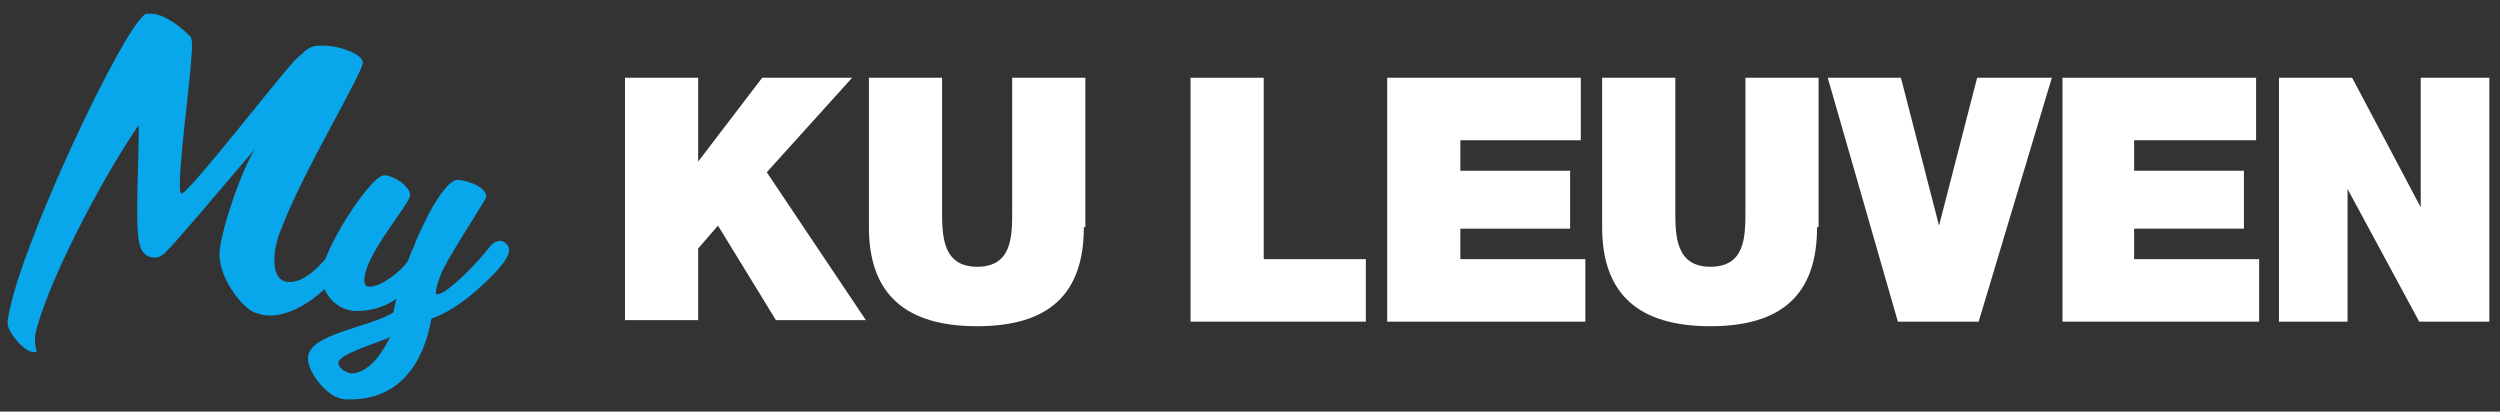 <?xml version="1.0" encoding="utf-8"?>
<!-- Generator: Adobe Illustrator 24.1.0, SVG Export Plug-In . SVG Version: 6.00 Build 0)  -->
<svg version="1.1" id="Layer_1" xmlns="http://www.w3.org/2000/svg" xmlns:xlink="http://www.w3.org/1999/xlink" x="0px" y="0px"
	 viewBox="0 0 164 27" style="enable-background:new 0 0 164 27;" xml:space="preserve">
<rect x="0" y="0" width="164" height="27" fill="#333333" stroke="none"/>
<style type="text/css">
	.st0{fill:#FFFFFF;}
	.st1{fill:#08A7EB;}
</style>
<g>
	<path class="st0" d="M41,5.1h4.8v5.5h0L50,5.1h5.9l-5.6,6.2l6.5,9.7h-5.9l-3.8-6.2l-1.3,1.5v4.7H41V5.1z"/>
	<path class="st0" d="M71.1,14.9c0,4.4-2.3,6.5-7,6.5c-4.7,0-7.1-2.1-7.1-6.5V5.1h4.8v8.7c0,1.6,0,3.7,2.3,3.7c2.3,0,2.3-2,2.3-3.7
		V5.1h4.8V14.9z"/>
	<path class="st0" d="M78.1,5.1h4.8V17h6.7v4.1H78.1V5.1z"/>
	<path class="st0" d="M91,5.1h12.7v4.1h-7.9v2h7.2V15h-7.2v2h8.2v4.1H91V5.1z"/>
	<path class="st0" d="M119.2,14.9c0,4.4-2.3,6.5-7,6.5c-4.7,0-7.1-2.1-7.1-6.5V5.1h4.8v8.7c0,1.6,0,3.7,2.3,3.7c2.3,0,2.3-2,2.3-3.7
		V5.1h4.8V14.9z"/>
	<path class="st0" d="M129.8,21.1h-5.3l-4.6-16h4.8l2.5,9.7h0l2.5-9.7h4.9L129.8,21.1z"/>
	<path class="st0" d="M135.3,5.1H148v4.1H140v2h7.2V15H140v2h8.2v4.1h-12.9V5.1z"/>
	<path class="st0" d="M149.4,5.1h4.9l4.5,8.5h0V5.1h4.5v16h-4.6l-4.7-8.7h0v8.7h-4.5V5.1z"/>
</g>
<path class="st1" d="M23.8,4.1c0,0.7-3.9,7.1-5.3,10.8c-0.4,0.9-0.5,1.6-0.5,2.2c0,1.3,0.7,1.4,1,1.4c1,0,2-1,2.9-2.2
	c0,0,0.1,0,0.1,0c0.5,0,0.7,0.4,0.7,0.7c0,0.3-0.1,0.6-0.4,0.9c-1.5,1.8-3.2,2.8-4.6,2.8c-0.4,0-0.7-0.1-1-0.2
	c-0.8-0.3-2.3-2.2-2.3-3.8c0-1.2,1.2-5,2.3-6.9c-2.4,2.8-5.4,6.4-6,6.9c-0.2,0.1-0.3,0.2-0.5,0.2c-1.1,0-1.2-1-1.2-3.2
	c0-1.6,0.1-3.7,0.1-5V8.2C6.5,12,3,18.8,2.3,22c0,0.2,0,0.4,0,0.5c0,0.3,0.1,0.4,0.1,0.5c0,0.1-0.1,0.1-0.2,0.1
	c-0.6,0-1.7-1.3-1.7-1.9v-0.1C1,16.7,8.3,1.3,9.6,0.9c0.1,0,0.2,0,0.3,0c0.9,0,2,0.9,2.6,1.5c0,0,0.1,0.2,0.1,0.5
	c0,1.6-0.8,7.2-0.8,9.1c0,0.4,0,0.7,0.1,0.7c0.5,0,6.8-8.2,7.6-8.9c0.4-0.3,0.7-0.8,1.4-0.8C22,2.9,23.8,3.5,23.8,4.1z M33.4,16.4
	c0,0.7-1.3,1.9-2.2,2.7c-0.9,0.8-2,1.5-2.9,1.8c-0.5,2.9-2.1,5.3-5.3,5.3c-0.3,0-0.5,0-0.8-0.1c-0.9-0.3-2-1.7-2-2.6
	c0-1.6,4-2,5.6-3l0.2-0.9c-0.7,0.5-1.6,0.8-2.6,0.8c-1.3,0-2.3-1.1-2.3-2.4c0-1.5,3.2-6.5,4.1-6.5c0.6,0,1.7,0.7,1.7,1.3
	c0,0.6-3,3.9-3,5.6c0,0.3,0.1,0.4,0.4,0.4c0.7,0,2-1,2.4-1.6c0.2-0.3,0.2-0.6,0.4-0.9c0.2-0.6,0.5-1.2,0.8-1.8
	c0.2-0.5,1.4-2.7,2.1-2.7c0.5,0,1.9,0.4,1.9,1.1c0,0.2-2.1,3.3-2.9,4.9c-0.2,0.5-0.4,1-0.4,1.4c0,0.1,0,0.1,0.1,0.1
	c0.6,0,2.6-2,3.5-3.2c0.2-0.2,0.4-0.3,0.6-0.3C33.1,15.8,33.4,16.1,33.4,16.4z M25.6,22.1c-0.5,0.3-3.4,1.1-3.4,1.7
	c0,0.4,0.6,0.7,0.9,0.7C24.2,24.4,25,23.3,25.6,22.1z"/>
</svg>
